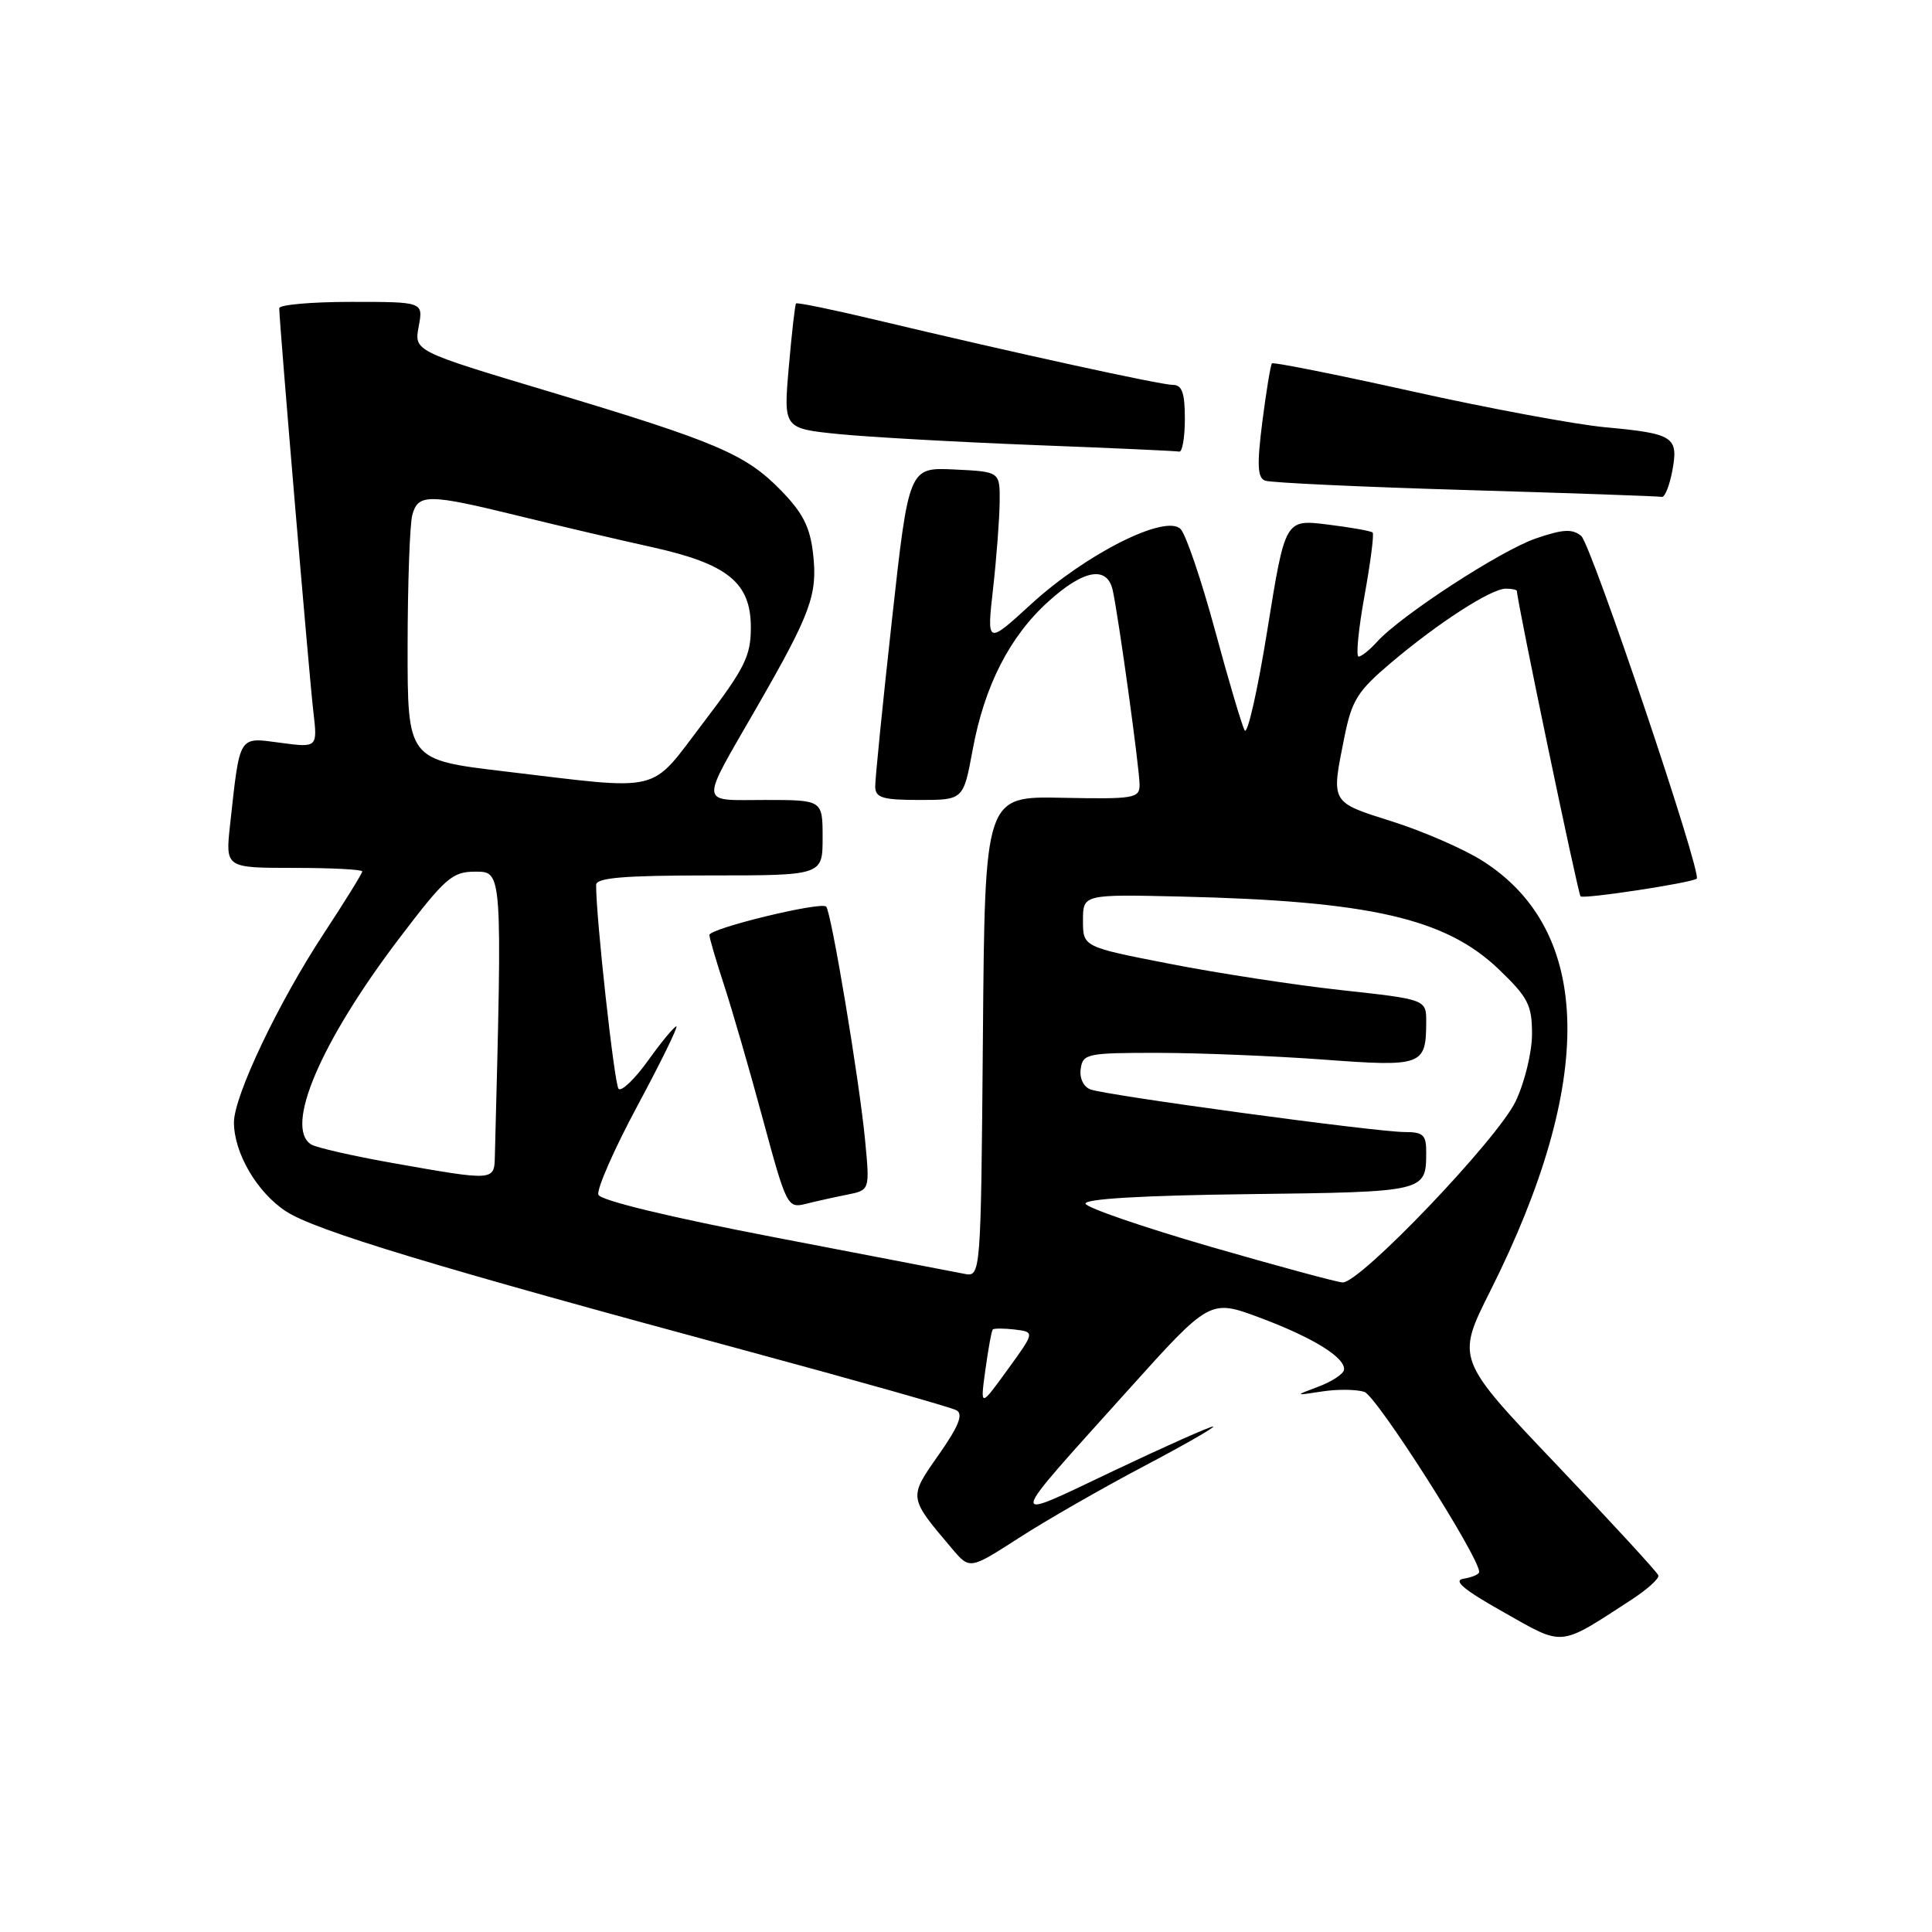 <?xml version="1.0" encoding="UTF-8" standalone="no"?>
<!DOCTYPE svg PUBLIC "-//W3C//DTD SVG 1.1//EN" "http://www.w3.org/Graphics/SVG/1.1/DTD/svg11.dtd" >
<svg xmlns="http://www.w3.org/2000/svg" xmlns:xlink="http://www.w3.org/1999/xlink" version="1.1" viewBox="0 0 256 256">
 <g >
 <path fill="currentColor"
d=" M 216.24 211.93 C 218.29 210.59 219.87 209.16 219.74 208.75 C 219.61 208.33 213.52 201.72 206.22 194.04 C 192.94 180.09 192.94 180.09 197.47 171.06 C 211.44 143.24 211.08 123.35 196.43 114.06 C 193.97 112.50 188.60 110.16 184.50 108.86 C 176.25 106.25 176.37 106.47 178.13 97.72 C 179.12 92.77 179.87 91.58 184.34 87.80 C 190.62 82.49 197.59 78.00 199.53 78.00 C 200.34 78.00 201.00 78.14 201.00 78.32 C 201.00 79.63 209.09 118.42 209.43 118.77 C 209.83 119.16 224.06 117.00 224.82 116.43 C 225.59 115.86 210.85 72.12 209.52 71.02 C 208.35 70.05 207.11 70.11 203.53 71.34 C 198.89 72.92 185.62 81.55 182.46 85.05 C 181.49 86.12 180.39 87.00 180.02 87.00 C 179.65 87.00 180.00 83.38 180.80 78.96 C 181.60 74.54 182.09 70.76 181.88 70.56 C 181.67 70.36 178.98 69.88 175.89 69.50 C 170.29 68.81 170.29 68.81 167.94 83.42 C 166.65 91.46 165.29 97.46 164.92 96.77 C 164.54 96.07 162.77 90.10 160.99 83.50 C 159.20 76.90 157.16 70.88 156.45 70.12 C 154.53 68.05 143.94 73.35 136.63 80.05 C 130.75 85.43 130.75 85.43 131.59 77.96 C 132.05 73.86 132.44 68.70 132.46 66.50 C 132.50 62.50 132.50 62.50 126.46 62.21 C 120.42 61.92 120.42 61.92 118.18 82.21 C 116.95 93.37 115.95 103.29 115.97 104.25 C 116.00 105.71 116.96 106.00 121.83 106.00 C 127.65 106.00 127.65 106.00 128.88 99.37 C 130.44 90.88 133.78 84.33 138.93 79.69 C 143.62 75.44 146.73 74.92 147.45 78.25 C 148.24 81.89 151.00 101.89 151.00 103.99 C 151.00 105.78 150.28 105.90 140.75 105.71 C 130.50 105.50 130.50 105.50 130.24 137.36 C 129.97 169.23 129.97 169.23 127.74 168.78 C 126.51 168.54 115.21 166.37 102.64 163.95 C 88.83 161.30 79.58 159.07 79.29 158.31 C 79.03 157.63 81.35 152.32 84.46 146.53 C 87.57 140.74 89.89 136.00 89.62 136.00 C 89.35 136.00 87.66 138.03 85.88 140.52 C 84.10 143.00 82.33 144.69 81.96 144.27 C 81.40 143.63 78.95 121.37 78.99 117.25 C 79.00 116.31 82.67 116.00 94.00 116.00 C 109.00 116.00 109.00 116.00 109.00 111.00 C 109.00 106.00 109.00 106.00 101.39 106.00 C 92.53 106.00 92.63 107.02 100.26 93.75 C 107.45 81.25 108.35 78.80 107.74 73.39 C 107.34 69.84 106.39 67.96 103.47 64.97 C 98.79 60.17 94.95 58.54 72.68 51.86 C 54.87 46.52 54.87 46.52 55.48 43.26 C 56.09 40.00 56.09 40.00 46.55 40.00 C 41.30 40.00 37.00 40.38 37.00 40.84 C 37.00 42.61 40.98 89.74 41.52 94.29 C 42.08 99.08 42.08 99.08 37.14 98.42 C 31.55 97.68 31.81 97.25 30.49 109.25 C 29.86 115.00 29.86 115.00 38.93 115.00 C 43.92 115.00 48.00 115.21 48.00 115.47 C 48.00 115.73 45.70 119.44 42.89 123.72 C 36.87 132.88 31.00 145.23 31.00 148.72 C 31.00 152.78 34.07 158.02 37.91 160.52 C 41.80 163.05 57.74 167.88 98.99 179.01 C 113.55 182.95 126.04 186.48 126.74 186.87 C 127.67 187.39 127.04 188.97 124.38 192.77 C 120.37 198.49 120.35 198.36 126.18 205.24 C 128.50 207.97 128.50 207.97 135.00 203.79 C 138.57 201.48 146.00 197.22 151.50 194.32 C 157.00 191.42 161.16 189.03 160.74 189.02 C 160.32 189.01 154.34 191.67 147.46 194.94 C 133.20 201.71 133.07 202.44 149.41 184.27 C 160.32 172.14 160.32 172.14 166.91 174.59 C 173.98 177.23 178.28 179.89 178.09 181.50 C 178.02 182.05 176.51 183.05 174.74 183.72 C 171.50 184.94 171.50 184.94 175.16 184.38 C 177.18 184.06 179.71 184.09 180.78 184.43 C 182.39 184.94 196.00 206.28 196.00 208.29 C 196.00 208.60 195.08 209.00 193.96 209.18 C 192.47 209.41 193.89 210.61 199.21 213.61 C 207.35 218.20 206.44 218.29 216.24 211.93 Z  M 112.25 158.30 C 115.26 157.70 115.26 157.70 114.63 151.10 C 113.87 143.12 110.15 120.82 109.47 120.13 C 108.77 119.43 94.00 123.02 94.00 123.89 C 94.00 124.29 94.88 127.29 95.95 130.56 C 97.02 133.83 99.34 141.82 101.09 148.32 C 104.20 159.82 104.36 160.13 106.76 159.52 C 108.12 159.18 110.59 158.63 112.25 158.30 Z  M 221.59 62.39 C 222.43 57.87 221.79 57.45 212.66 56.61 C 208.72 56.24 197.26 54.11 187.18 51.87 C 177.11 49.63 168.72 47.96 168.54 48.15 C 168.36 48.34 167.79 51.81 167.27 55.85 C 166.54 61.62 166.62 63.30 167.63 63.69 C 168.35 63.96 180.31 64.52 194.21 64.93 C 208.12 65.34 219.82 65.75 220.20 65.84 C 220.59 65.93 221.21 64.38 221.59 62.39 Z  M 157.00 55.50 C 157.00 52.06 156.63 51.00 155.41 51.00 C 153.78 51.00 134.41 46.76 116.12 42.40 C 110.42 41.04 105.63 40.05 105.48 40.21 C 105.34 40.37 104.91 44.16 104.52 48.64 C 103.81 56.78 103.81 56.78 111.16 57.52 C 115.20 57.92 126.83 58.57 137.00 58.97 C 147.18 59.36 155.84 59.75 156.25 59.84 C 156.66 59.93 157.00 57.98 157.00 55.50 Z  M 130.57 181.50 C 130.95 178.75 131.38 176.35 131.54 176.17 C 131.69 176.00 133.01 176.00 134.47 176.17 C 137.13 176.50 137.13 176.50 133.50 181.50 C 129.88 186.50 129.88 186.50 130.57 181.50 Z  M 160.34 165.18 C 151.46 162.60 144.03 160.05 143.84 159.50 C 143.62 158.86 151.37 158.40 165.45 158.23 C 188.92 157.94 188.96 157.93 188.98 152.75 C 189.00 150.38 188.60 150.00 186.12 150.00 C 182.35 150.00 146.53 145.14 144.48 144.35 C 143.56 144.00 143.02 142.85 143.20 141.62 C 143.48 139.62 144.06 139.50 153.50 139.51 C 159.00 139.52 168.83 139.92 175.35 140.40 C 188.44 141.38 188.96 141.19 188.98 135.47 C 189.00 132.43 189.00 132.43 177.75 131.20 C 171.56 130.52 161.32 128.95 155.00 127.71 C 143.50 125.47 143.50 125.47 143.50 121.98 C 143.50 118.50 143.50 118.50 156.50 118.80 C 181.54 119.39 191.54 121.68 198.60 128.44 C 202.48 132.16 203.00 133.17 203.00 137.01 C 203.00 139.41 202.03 143.42 200.83 145.93 C 198.45 150.94 180.19 170.05 177.90 169.93 C 177.13 169.89 169.23 167.75 160.34 165.18 Z  M 51.99 154.10 C 46.76 153.17 41.92 152.07 41.24 151.65 C 37.63 149.42 42.48 138.06 52.89 124.35 C 59.01 116.30 59.92 115.50 62.98 115.50 C 66.57 115.50 66.56 115.28 65.57 153.25 C 65.49 156.49 65.50 156.49 51.99 154.10 Z  M 66.75 102.20 C 54.00 100.68 54.00 100.68 54.01 85.59 C 54.02 77.29 54.30 69.49 54.63 68.25 C 55.39 65.40 56.76 65.42 68.82 68.38 C 74.14 69.69 82.01 71.53 86.31 72.48 C 96.43 74.71 99.50 77.20 99.49 83.16 C 99.49 86.94 98.68 88.56 93.20 95.75 C 85.94 105.27 88.14 104.74 66.75 102.20 Z "/>
</g>
</svg>